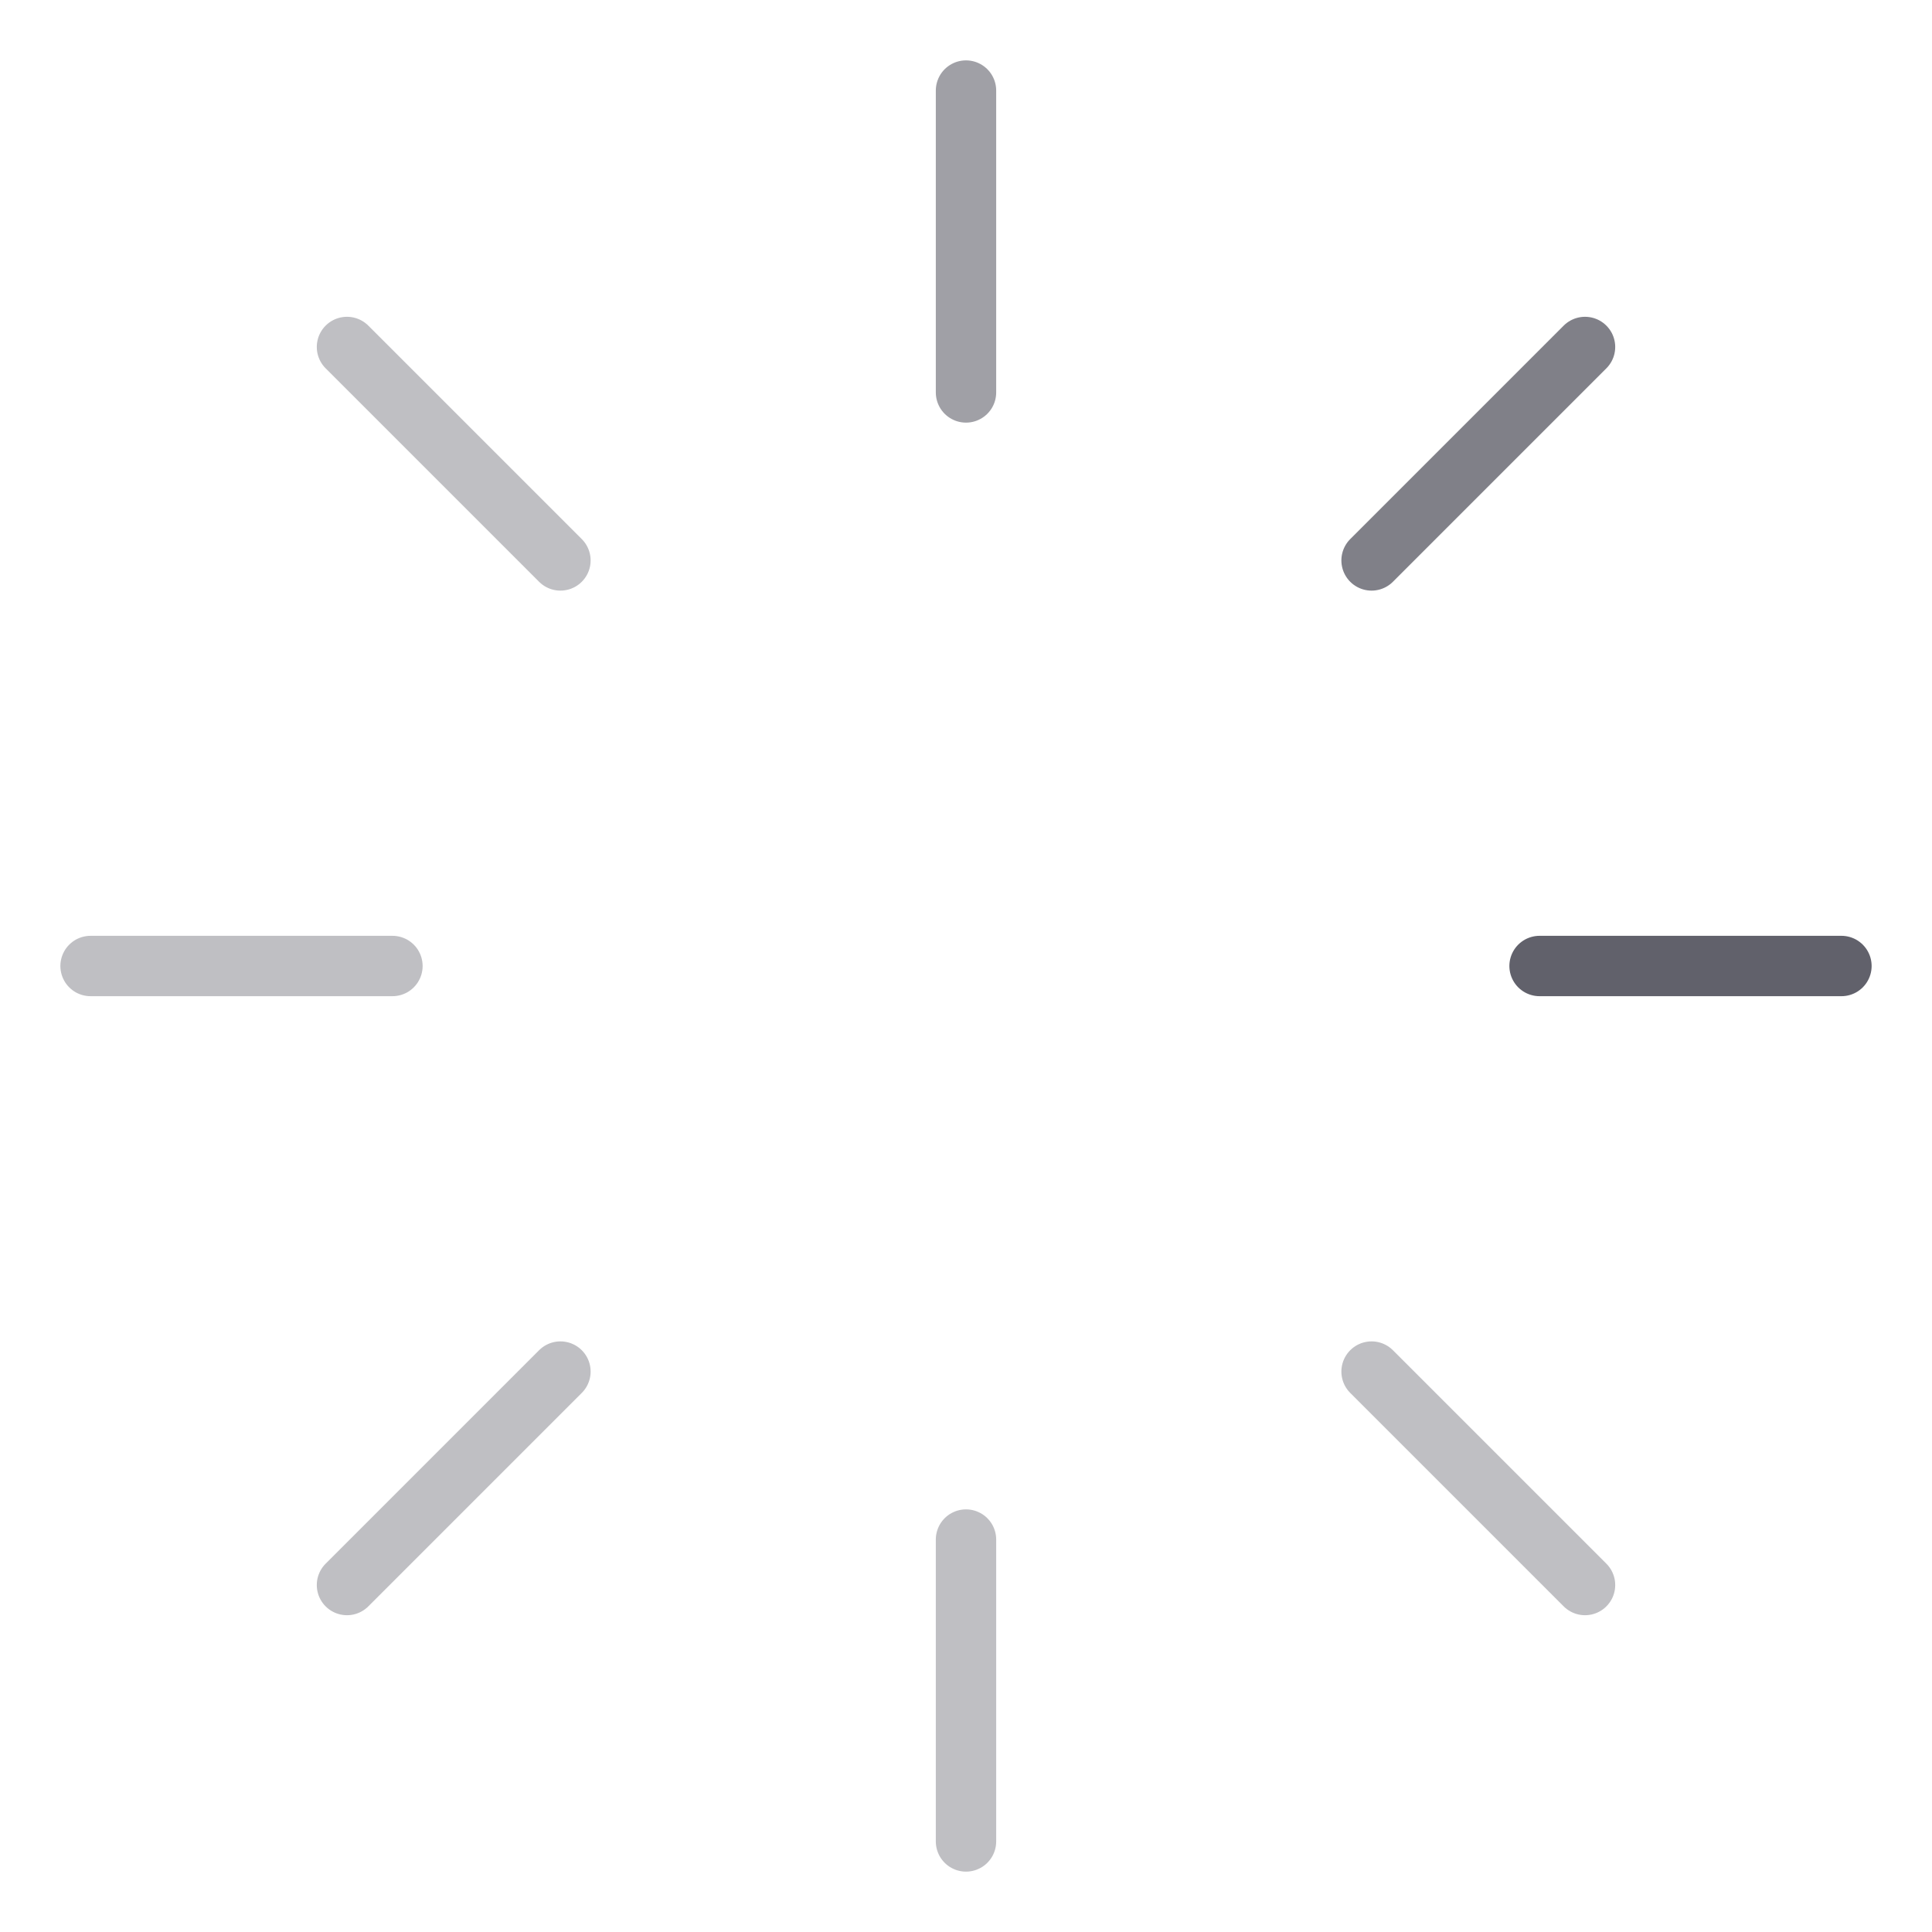 <svg xmlns="http://www.w3.org/2000/svg" height="64" width="64" viewBox="0 0 64 64"><title>rotating bars anim 2</title><g stroke-linecap="round" fill="#61616b" stroke-linejoin="round" class="nc-icon-wrapper"><g class="nc-loop-bars-rotate-64-icon-o"><line fill="none" stroke="#61616b" stroke-width="2" x1="11.494" x2="18.565" y1="11.494" y2="18.565" opacity="0.4"></line><line fill="none" stroke="#61616b" stroke-width="2" x1="32" x2="32" y1="3" y2="13" opacity="0.6"></line><line fill="none" stroke="#61616b" stroke-width="2" x1="52.506" x2="45.435" y1="11.494" y2="18.565" opacity="0.8"></line><line fill="none" stroke="#61616b" stroke-width="2" x1="61" x2="51" y1="32" y2="32"></line><line fill="none" stroke="#61616b" stroke-width="2" x1="52.506" x2="45.435" y1="52.506" y2="45.435" opacity="0.4"></line><line fill="none" stroke="#61616b" stroke-width="2" x1="32" x2="32" y1="61" y2="51" opacity="0.4"></line><line fill="none" stroke="#61616b" stroke-width="2" x1="11.494" x2="18.565" y1="52.506" y2="45.435" opacity="0.4"></line><line fill="none" stroke="#61616b" stroke-width="2" x1="3" x2="13" y1="32" y2="32" opacity="0.4"></line></g><style>.nc-loop-bars-rotate-64-icon-o{--animation-duration:0.8s;transform-origin:32px 32px;animation:nc-loop-bars-rotate-anim 0.8s infinite steps(8,start)}@keyframes nc-loop-bars-rotate-anim{0%{transform:rotate(0)}100%{transform:rotate(360deg)}}</style></g></svg>